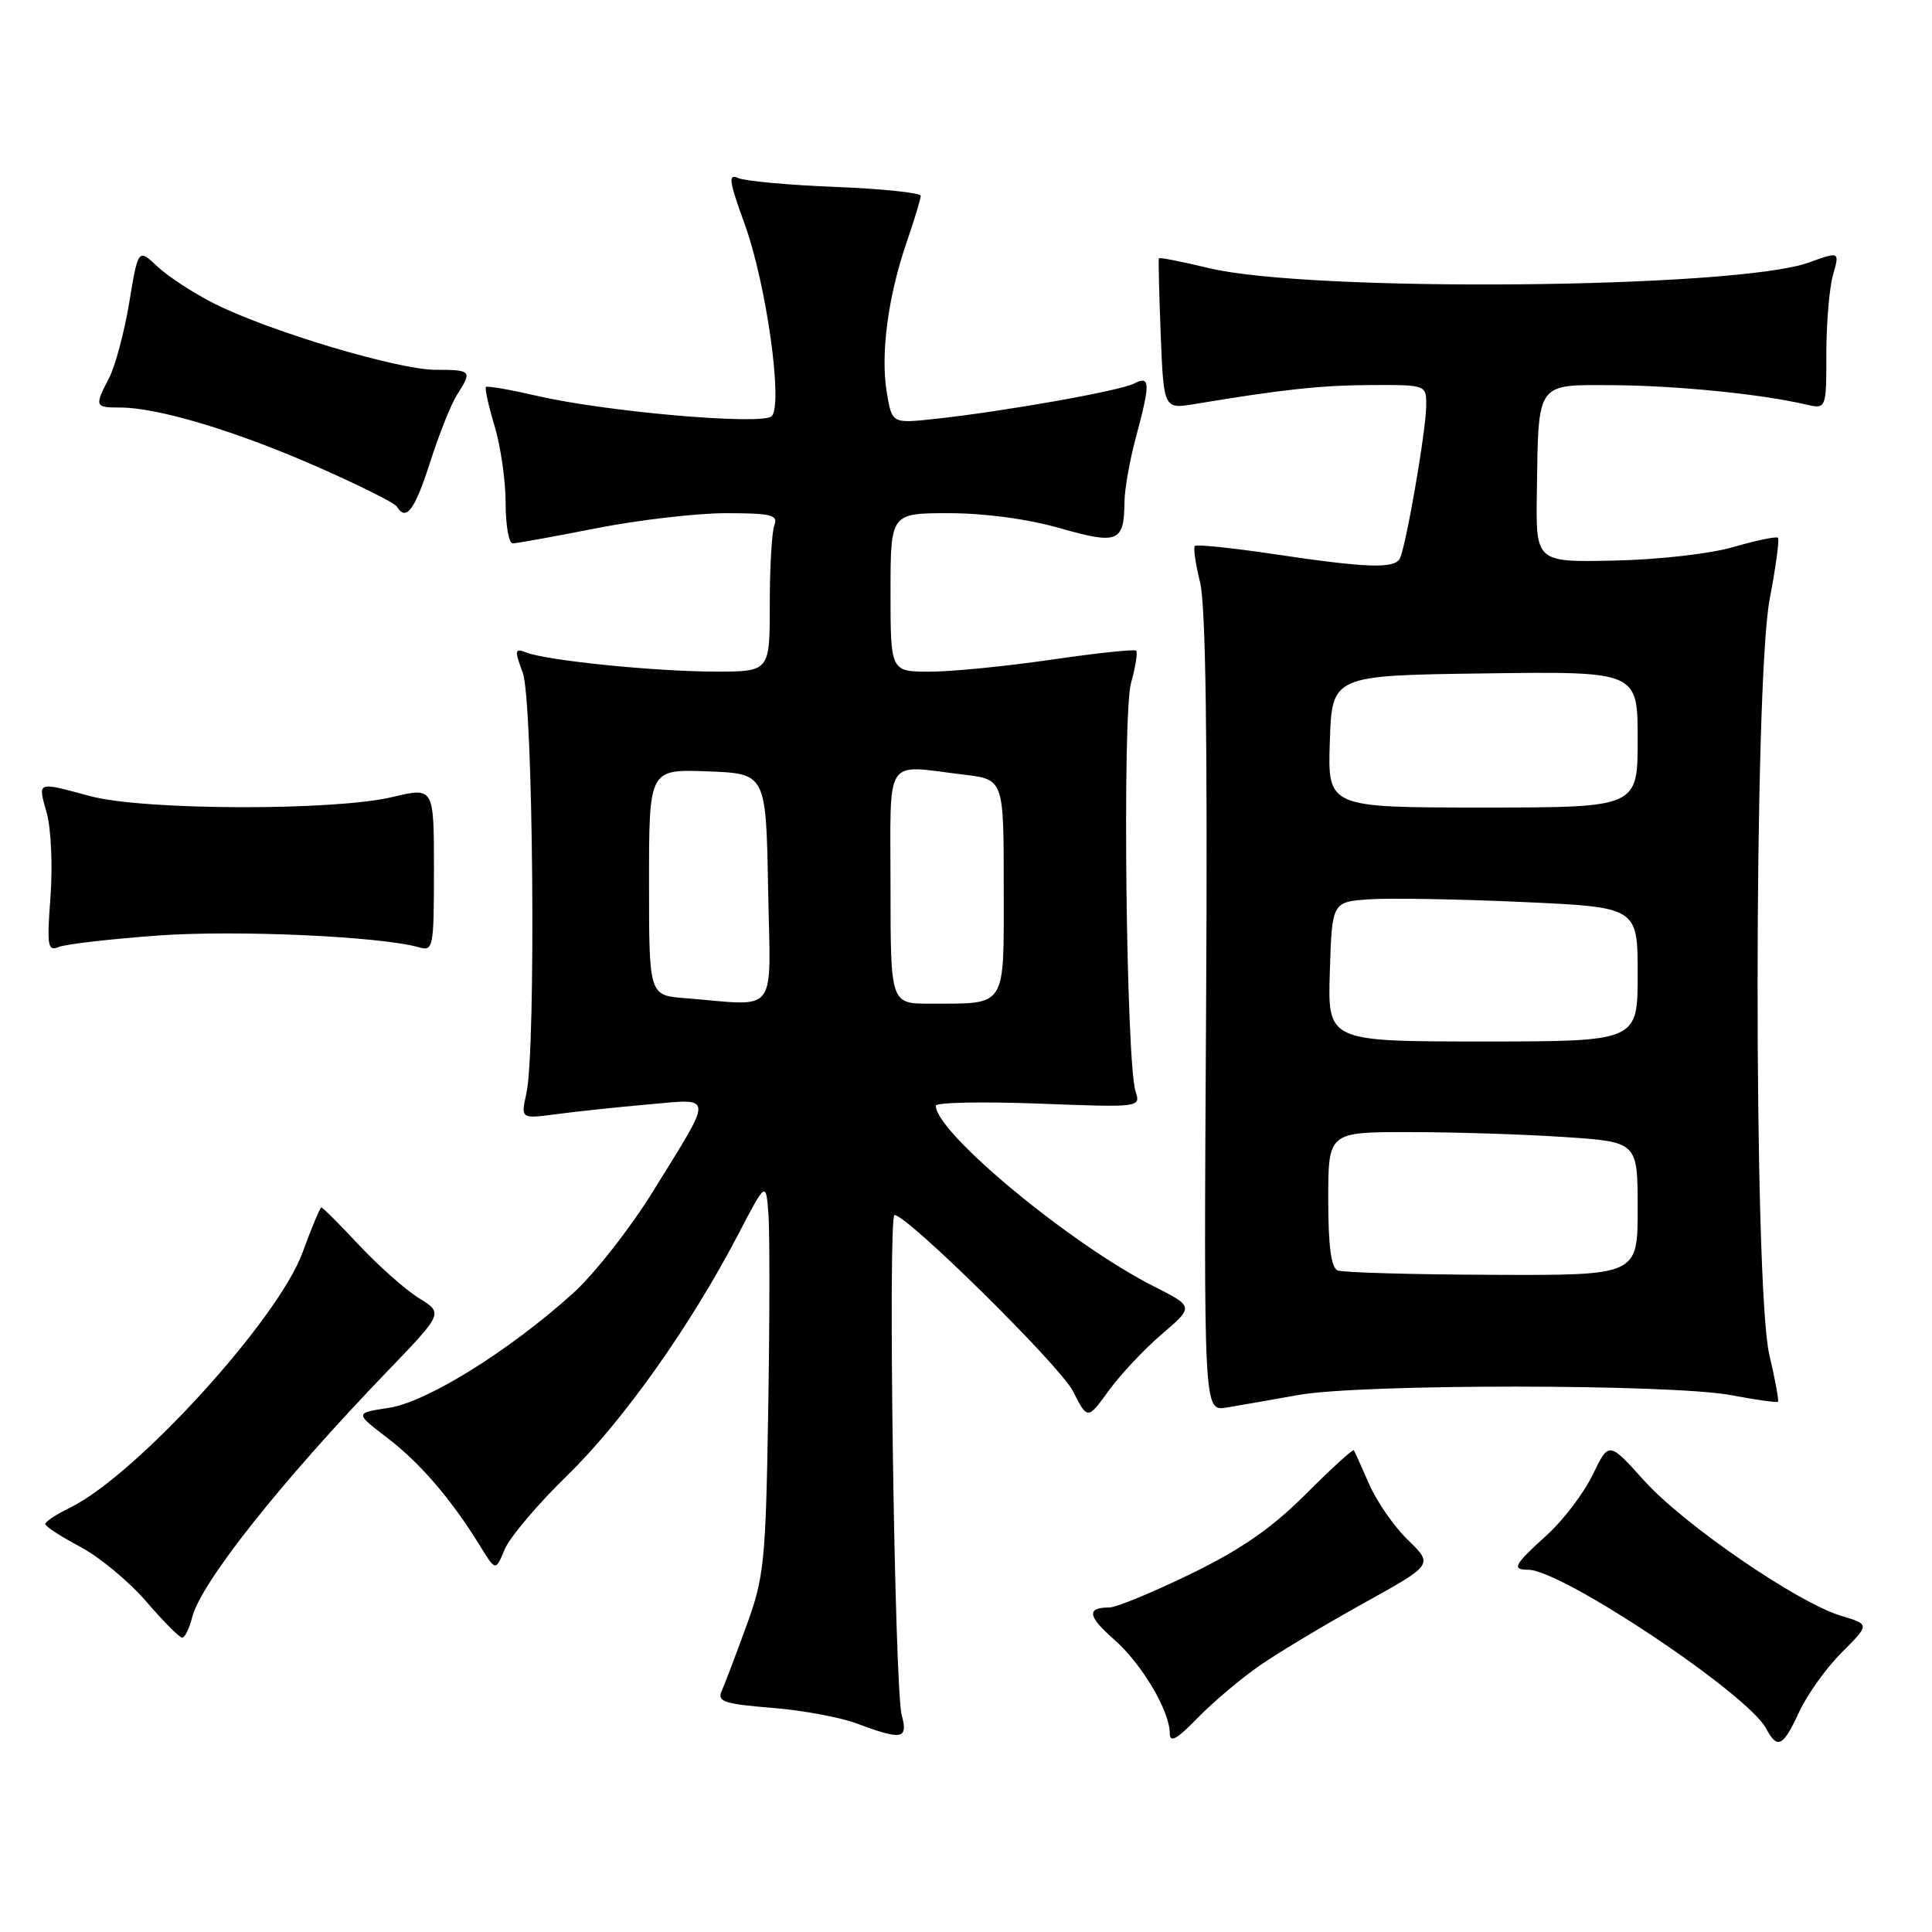 <?xml version="1.0" encoding="UTF-8" standalone="no"?>
<!DOCTYPE svg PUBLIC "-//W3C//DTD SVG 1.1//EN" "http://www.w3.org/Graphics/SVG/1.1/DTD/svg11.dtd" >
<svg xmlns="http://www.w3.org/2000/svg" xmlns:xlink="http://www.w3.org/1999/xlink" version="1.1" viewBox="0 0 256 256">
 <g >
 <path fill="currentColor"
d=" M 166.95 220.67 C 169.45 218.94 175.65 215.23 180.71 212.42 C 189.92 207.32 189.92 207.32 186.57 204.07 C 184.73 202.29 182.41 198.95 181.42 196.66 C 180.42 194.37 179.51 192.35 179.39 192.17 C 179.27 191.98 176.40 194.60 173.02 197.98 C 168.50 202.50 164.45 205.31 157.76 208.56 C 152.75 211.00 147.90 213.00 146.99 213.00 C 143.94 213.00 144.12 214.17 147.63 217.25 C 151.30 220.47 155.00 226.71 155.00 229.68 C 155.00 230.99 155.94 230.47 158.70 227.63 C 160.74 225.53 164.45 222.40 166.95 220.67 Z  M 238.41 226.82 C 239.46 224.54 241.99 221.01 244.04 218.96 C 247.76 215.24 247.76 215.24 243.97 214.11 C 238.20 212.38 223.07 202.00 217.84 196.17 C 213.18 190.99 213.18 190.99 211.03 195.43 C 209.85 197.87 207.11 201.48 204.94 203.43 C 200.61 207.35 200.26 208.00 202.50 208.00 C 206.94 208.00 231.55 224.42 234.01 229.02 C 235.52 231.85 236.25 231.48 238.41 226.82 Z  M 119.48 227.25 C 118.53 223.82 117.63 161.00 118.53 161.00 C 120.22 161.00 140.44 180.95 142.16 184.32 C 144.11 188.14 144.11 188.14 146.92 184.26 C 148.47 182.13 151.64 178.75 153.97 176.76 C 158.20 173.14 158.20 173.14 152.85 170.43 C 141.83 164.85 124.00 150.07 124.00 146.51 C 124.00 146.08 130.11 145.95 137.58 146.23 C 151.09 146.75 151.16 146.74 150.47 144.63 C 149.22 140.78 148.70 94.76 149.86 90.53 C 150.46 88.38 150.77 86.43 150.55 86.22 C 150.33 86.00 145.27 86.54 139.31 87.41 C 133.35 88.28 126.11 89.00 123.24 89.00 C 118.00 89.00 118.00 89.00 118.00 78.50 C 118.00 68.00 118.00 68.00 125.75 68.00 C 130.49 68.00 136.21 68.77 140.45 69.99 C 148.14 72.18 148.95 71.85 149.00 66.50 C 149.01 64.85 149.69 61.02 150.50 58.00 C 152.46 50.69 152.43 49.71 150.25 50.83 C 148.36 51.80 133.04 54.52 123.85 55.51 C 118.20 56.12 118.20 56.12 117.51 52.04 C 116.65 46.97 117.66 39.31 120.12 32.15 C 121.15 29.15 122.00 26.36 122.00 25.95 C 122.00 25.55 116.94 25.02 110.75 24.77 C 104.56 24.53 98.76 24.00 97.85 23.60 C 96.45 22.98 96.58 23.92 98.67 29.68 C 101.53 37.54 103.79 53.61 102.25 55.15 C 101.03 56.37 80.30 54.58 71.10 52.44 C 67.58 51.63 64.56 51.10 64.39 51.28 C 64.22 51.45 64.73 53.78 65.54 56.46 C 66.34 59.13 67.00 63.72 67.00 66.66 C 67.00 69.60 67.42 72.00 67.93 72.00 C 68.44 72.00 73.42 71.10 79.00 70.00 C 84.58 68.90 92.31 68.00 96.18 68.00 C 102.18 68.00 103.13 68.23 102.61 69.58 C 102.27 70.45 102.00 75.18 102.00 80.08 C 102.00 89.00 102.00 89.00 94.75 88.99 C 86.86 88.98 72.54 87.54 69.77 86.47 C 68.19 85.86 68.15 86.11 69.27 89.15 C 70.65 92.91 71.05 139.02 69.75 144.88 C 69.00 148.26 69.00 148.26 73.75 147.63 C 76.36 147.28 81.84 146.70 85.92 146.34 C 94.66 145.57 94.61 144.80 86.56 157.81 C 83.50 162.77 78.69 168.89 75.88 171.41 C 67.40 179.05 56.52 185.80 51.51 186.55 C 47.01 187.23 47.01 187.23 51.30 190.51 C 55.65 193.83 59.79 198.64 63.59 204.81 C 65.67 208.20 65.67 208.20 66.87 205.31 C 67.53 203.71 71.28 199.28 75.21 195.46 C 82.59 188.26 91.52 175.65 97.85 163.50 C 101.50 156.50 101.50 156.50 101.83 161.00 C 102.00 163.47 101.99 175.18 101.79 187.00 C 101.46 207.07 101.26 208.97 98.88 215.50 C 97.48 219.35 96.01 223.22 95.61 224.10 C 95.01 225.46 95.99 225.79 102.20 226.29 C 106.21 226.60 111.30 227.54 113.50 228.36 C 119.53 230.62 120.36 230.47 119.48 227.25 Z  M 25.46 214.31 C 26.61 209.73 37.18 196.40 51.28 181.75 C 58.74 174.00 58.74 174.00 55.51 172.01 C 53.74 170.91 50.18 167.76 47.60 165.01 C 45.03 162.25 42.77 160.00 42.59 160.00 C 42.41 160.00 41.29 162.67 40.10 165.94 C 36.86 174.84 17.99 195.54 9.25 199.79 C 7.46 200.66 6.00 201.63 6.00 201.94 C 6.00 202.25 8.08 203.61 10.62 204.95 C 13.16 206.30 17.10 209.56 19.37 212.20 C 21.64 214.84 23.79 217.00 24.14 217.00 C 24.49 217.00 25.09 215.79 25.46 214.31 Z  M 172.00 184.85 C 180.26 183.35 221.46 183.37 229.42 184.87 C 232.67 185.49 235.45 185.88 235.59 185.74 C 235.73 185.60 235.22 182.79 234.44 179.49 C 232.35 170.59 232.38 90.40 234.49 79.41 C 235.30 75.14 235.80 71.47 235.59 71.26 C 235.39 71.05 232.75 71.60 229.73 72.47 C 226.63 73.38 219.75 74.16 213.88 74.28 C 203.50 74.50 203.50 74.50 203.64 65.27 C 203.86 50.44 203.46 50.99 213.77 51.04 C 222.11 51.09 233.36 52.21 239.25 53.59 C 242.00 54.23 242.00 54.23 242.00 46.86 C 242.00 42.80 242.40 38.10 242.89 36.40 C 243.77 33.31 243.77 33.31 239.64 34.80 C 229.99 38.26 173.48 38.77 160.11 35.51 C 156.59 34.66 153.64 34.08 153.56 34.23 C 153.48 34.38 153.59 38.94 153.80 44.36 C 154.20 54.22 154.20 54.22 158.35 53.53 C 169.92 51.60 175.13 51.04 181.75 51.02 C 189.00 51.00 189.00 51.00 188.98 53.75 C 188.96 57.12 186.23 72.82 185.45 74.08 C 184.65 75.37 180.90 75.23 169.05 73.46 C 163.38 72.61 158.56 72.11 158.33 72.34 C 158.10 72.57 158.41 74.73 159.01 77.14 C 159.77 80.13 160.02 98.15 159.81 134.26 C 159.50 187.00 159.50 187.00 162.50 186.51 C 164.15 186.24 168.43 185.49 172.00 184.85 Z  M 20.96 123.96 C 31.40 123.21 50.44 124.08 55.50 125.52 C 57.41 126.07 57.50 125.62 57.50 115.20 C 57.50 104.30 57.50 104.30 52.00 105.61 C 44.27 107.46 19.05 107.39 12.00 105.50 C 4.75 103.56 5.01 103.46 6.20 107.75 C 6.77 109.81 6.99 114.80 6.69 118.83 C 6.20 125.42 6.31 126.09 7.82 125.47 C 8.74 125.10 14.66 124.42 20.96 123.96 Z  M 56.99 61.25 C 58.18 57.54 59.79 53.50 60.57 52.29 C 62.60 49.14 62.48 49.00 57.71 49.00 C 52.77 49.00 35.85 43.95 28.50 40.28 C 25.75 38.91 22.33 36.69 20.90 35.35 C 18.31 32.92 18.31 32.92 17.13 40.06 C 16.48 43.99 15.28 48.48 14.47 50.05 C 12.50 53.86 12.55 54.00 15.92 54.00 C 20.88 54.00 31.04 57.04 41.76 61.73 C 47.40 64.20 52.27 66.62 52.57 67.11 C 53.82 69.13 54.94 67.64 56.99 61.25 Z  M 90.75 132.26 C 86.00 131.89 86.00 131.89 86.00 116.90 C 86.00 101.92 86.00 101.92 93.75 102.21 C 101.50 102.50 101.50 102.50 101.78 117.75 C 102.09 134.91 103.34 133.26 90.75 132.26 Z  M 118.00 117.50 C 118.00 99.84 117.01 101.36 127.75 102.65 C 133.00 103.28 133.00 103.28 133.00 117.52 C 133.00 133.78 133.52 132.96 123.25 132.99 C 118.00 133.00 118.00 133.00 118.00 117.50 Z  M 177.25 168.34 C 176.38 167.99 176.00 165.11 176.00 158.92 C 176.00 150.00 176.00 150.00 186.75 150.01 C 192.66 150.01 201.89 150.30 207.25 150.66 C 217.00 151.30 217.00 151.30 217.00 160.15 C 217.00 169.00 217.00 169.00 197.75 168.92 C 187.16 168.88 177.94 168.62 177.25 168.34 Z  M 176.21 128.75 C 176.50 119.50 176.50 119.50 181.50 119.16 C 184.25 118.98 193.36 119.14 201.75 119.52 C 217.00 120.21 217.00 120.21 217.00 129.11 C 217.00 138.00 217.00 138.00 196.46 138.00 C 175.92 138.00 175.92 138.00 176.21 128.75 Z  M 176.21 98.25 C 176.50 89.50 176.50 89.50 196.75 89.23 C 217.00 88.96 217.00 88.96 217.00 97.98 C 217.00 107.00 217.00 107.00 196.46 107.00 C 175.92 107.00 175.92 107.00 176.21 98.25 Z "/>
</g>
</svg>